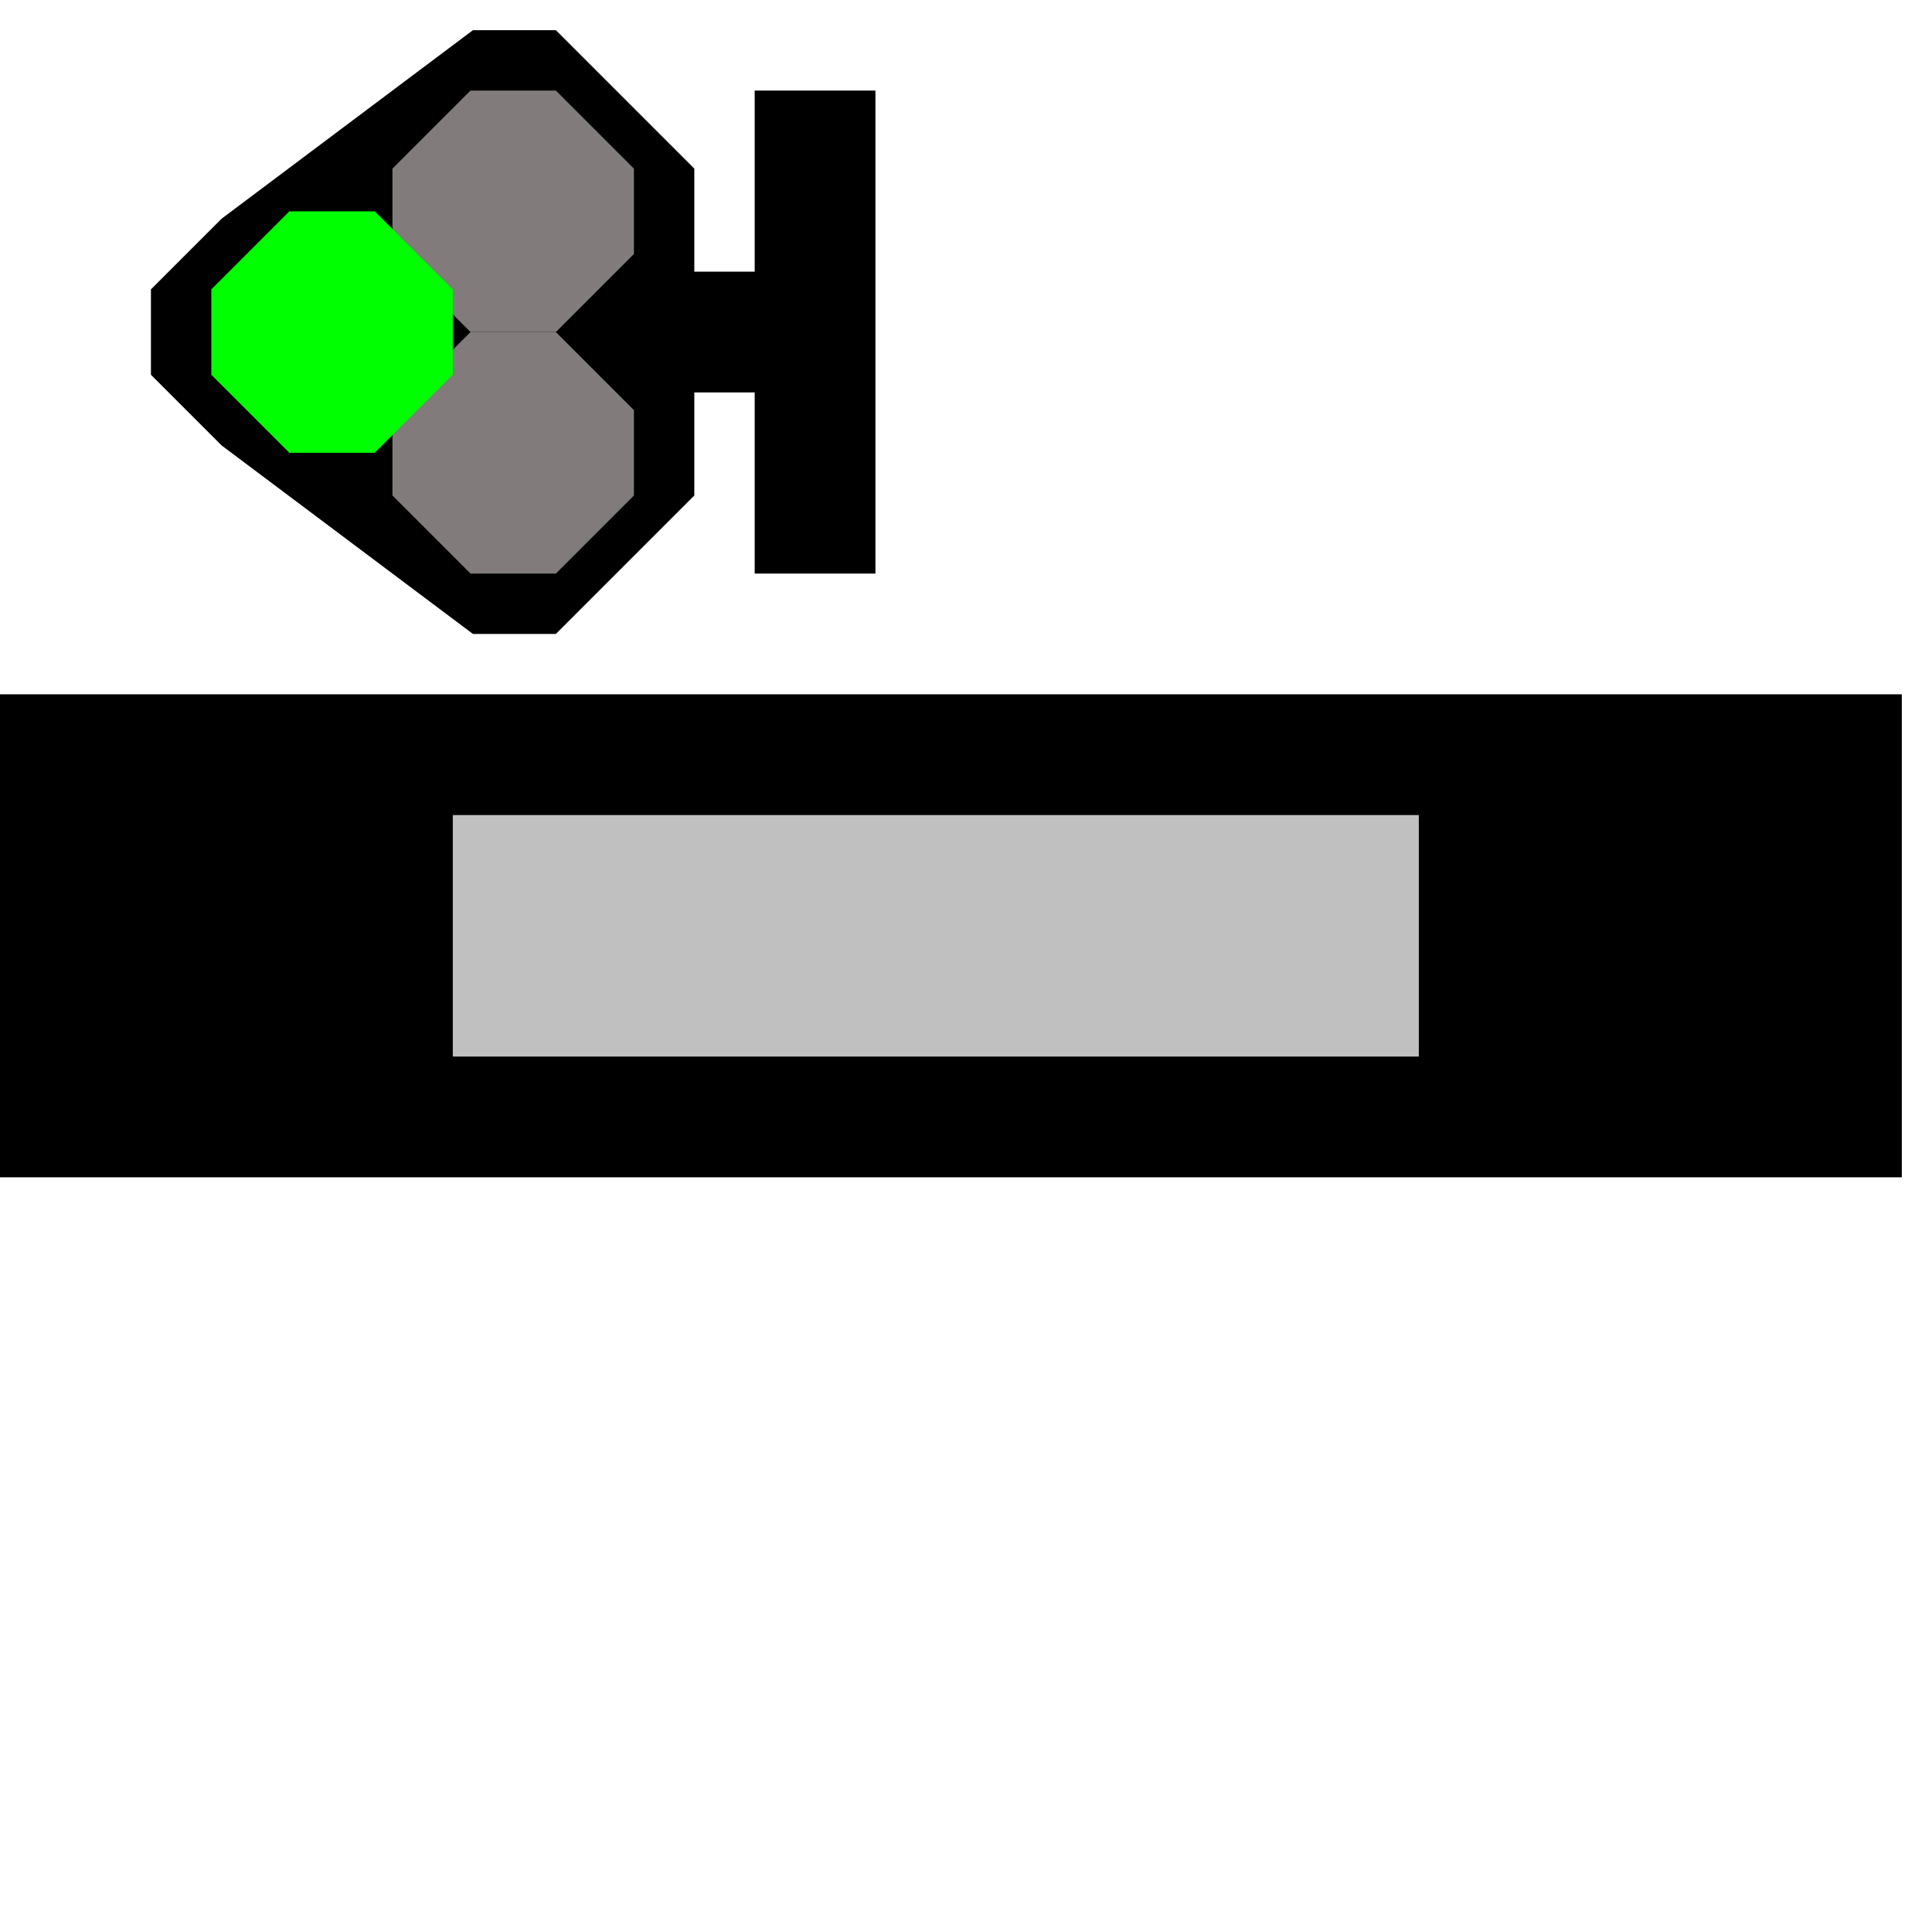 <svg  width="32" height="32">
   <g>   
    <path stroke="black" fill="black" 
             d="M 0,12 L 31,12 L 31,19 L 0,19 z" />    
    <path fill="rgb(192,192,192)" stroke="rgb(192,192,192)"
             d="M 8,14 L 23,14 L 23,17 L 8,17 z" />
    <path stroke="black" fill="black" d="M 4,4 L 8,1 L 9,1 L 11,3 L 11,5 L 13,5 L 13,2 L 14,2 L 14,9 L 13,9 L 13,6 L 11,6 L 11,8 L 9,10 L 8,10 L 4,7 L 3,6 L 3,5 L 4,4 z" />
    
    <path fill="#817b7b" stroke="#817b7b"
             d="M 8,6 L 9,6 L 10,7 L 10,8 L 9,9 L 8,9 L 7,8 L 7,7 L 8,6 z" />
    <path fill="#817b7b" stroke="#817b7b"
             d="M 8,2 L 9,2 L 10,3 L 10,4 L 9,5 L 8,5 L 7,4 L 7,3 L 8,2 z" />
<path fill="rgb(0,255,0)" stroke="rgb(0,255,0)"
             d="M 5,4 L 6,4 L 7,5 L 7,6 L 6,7 L 5,7 L 4,6 L 4,5 L 5,4 z" />   
  </g>
</svg>
